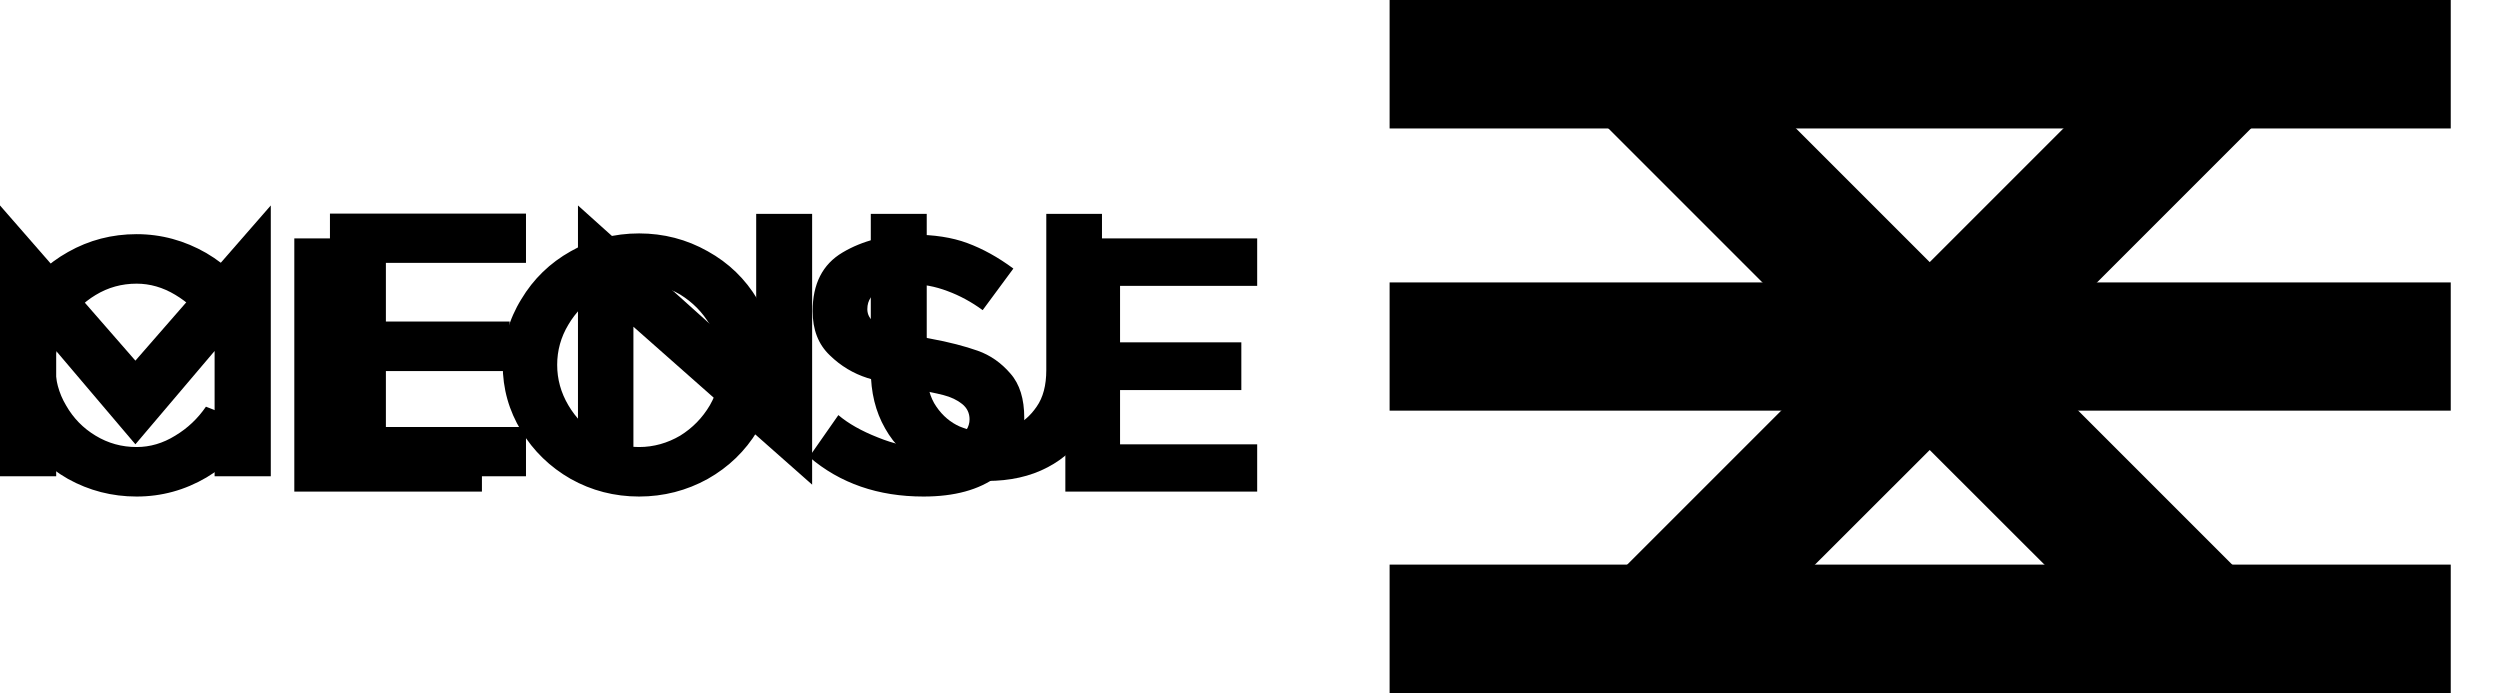 <svg class="menu-image light" xmlns="http://www.w3.org/2000/svg" viewBox="-314 -1078 101 28">
  <g class="menu-image-close">
    <path d="M-239.83-1063.62L-250.42-1053.03 -246.63-1049.24 -236.04-1059.82 -225.45-1049.24 -221.66-1053.03 -232.25-1063.62 -221.66-1074.21 -225.45-1078 -236.04-1067.41 -246.63-1078 -250.42-1074.21 -239.83-1063.62Z" class="undefined"/>
    <path d="M-305.66-1058.71C-306.53-1058.2-307.47-1057.94-308.48-1057.94 -309.48-1057.94-310.4-1058.18-311.25-1058.65 -312.09-1059.13-312.76-1059.77-313.26-1060.59 -313.75-1061.4-314-1062.29-314-1063.25 -314-1064.2-313.75-1065.08-313.26-1065.89 -312.76-1066.7-312.09-1067.35-311.25-1067.82 -310.4-1068.3-309.48-1068.54-308.48-1068.54 -307.48-1068.54-306.54-1068.28-305.67-1067.78 -304.8-1067.27-304.12-1066.59-303.63-1065.74L-305.68-1064.94C-306.01-1065.41-306.42-1065.79-306.92-1066.09 -307.42-1066.39-307.94-1066.54-308.48-1066.54 -309.08-1066.54-309.63-1066.39-310.14-1066.08 -310.64-1065.78-311.04-1065.37-311.33-1064.87 -311.63-1064.37-311.77-1063.83-311.77-1063.25 -311.77-1062.67-311.63-1062.12-311.33-1061.62 -311.04-1061.11-310.64-1060.7-310.14-1060.4 -309.63-1060.09-309.08-1059.94-308.48-1059.94 -307.94-1059.94-307.42-1060.09-306.92-1060.4 -306.42-1060.7-306.01-1061.09-305.68-1061.57L-303.63-1060.77C-304.12-1059.91-304.8-1059.22-305.66-1058.71L-305.66-1058.71ZM-294.53-1058.14L-302.11-1058.14 -302.11-1068.37 -299.89-1068.37 -299.89-1060.05 -294.53-1060.05 -294.53-1058.14ZM-290.94-1058.65C-291.78-1059.13-292.45-1059.78-292.94-1060.59 -293.44-1061.41-293.69-1062.3-293.69-1063.26 -293.69-1064.21-293.44-1065.1-292.94-1065.91 -292.45-1066.73-291.78-1067.38-290.94-1067.85 -290.1-1068.33-289.18-1068.57-288.18-1068.57 -287.19-1068.57-286.26-1068.33-285.41-1067.85 -284.56-1067.38-283.89-1066.73-283.4-1065.91 -282.9-1065.1-282.65-1064.21-282.65-1063.26 -282.65-1062.3-282.9-1061.41-283.4-1060.59 -283.89-1059.78-284.56-1059.13-285.41-1058.65 -286.26-1058.18-287.19-1057.94-288.18-1057.94 -289.18-1057.94-290.1-1058.18-290.94-1058.65L-290.94-1058.65ZM-289.84-1066.1C-290.34-1065.79-290.74-1065.39-291.04-1064.88 -291.34-1064.38-291.49-1063.84-291.49-1063.26 -291.49-1062.68-291.34-1062.14-291.04-1061.63 -290.74-1061.12-290.34-1060.71-289.84-1060.4 -289.33-1060.1-288.78-1059.94-288.18-1059.94 -287.59-1059.94-287.03-1060.1-286.52-1060.4 -286.02-1060.71-285.62-1061.12-285.32-1061.63 -285.03-1062.14-284.88-1062.68-284.88-1063.26 -284.88-1063.84-285.03-1064.38-285.32-1064.88 -285.62-1065.39-286.02-1065.79-286.52-1066.1 -287.03-1066.4-287.59-1066.55-288.18-1066.55 -288.78-1066.55-289.33-1066.4-289.84-1066.1L-289.84-1066.1ZM-278.54-1060.33C-277.88-1060.06-277.27-1059.93-276.72-1059.93 -276.14-1059.93-275.68-1060.04-275.34-1060.26 -275-1060.49-274.83-1060.75-274.83-1061.06 -274.83-1061.31-274.93-1061.52-275.13-1061.68 -275.33-1061.84-275.58-1061.96-275.89-1062.04 -276.2-1062.12-276.61-1062.2-277.11-1062.29 -277.78-1062.41-278.4-1062.55-278.96-1062.73 -279.52-1062.91-280.03-1063.21-280.48-1063.65 -280.94-1064.09-281.17-1064.68-281.17-1065.43 -281.17-1066.53-280.77-1067.32-279.96-1067.8 -279.15-1068.28-278.2-1068.52-277.11-1068.52 -276.27-1068.52-275.54-1068.41-274.92-1068.18 -274.3-1067.95-273.68-1067.61-273.06-1067.15L-274.3-1065.47C-274.75-1065.8-275.23-1066.06-275.72-1066.24 -276.22-1066.43-276.71-1066.52-277.19-1066.52 -277.62-1066.52-278.02-1066.45-278.4-1066.29 -278.77-1066.14-278.96-1065.88-278.96-1065.51 -278.96-1065.29-278.86-1065.11-278.67-1064.98 -278.48-1064.84-278.27-1064.74-278.04-1064.68 -277.81-1064.62-277.44-1064.53-276.93-1064.42L-276.42-1064.32C-275.65-1064.18-275.01-1064.01-274.5-1063.83 -273.99-1063.65-273.55-1063.34-273.18-1062.91 -272.8-1062.48-272.62-1061.88-272.62-1061.12 -272.62-1060.08-272.98-1059.29-273.72-1058.75 -274.45-1058.21-275.44-1057.94-276.69-1057.94 -278.52-1057.94-280.06-1058.47-281.31-1059.54L-280.13-1061.23C-279.73-1060.89-279.2-1060.59-278.54-1060.33L-278.54-1060.33ZM-268.75-1064.17L-263.85-1064.17 -263.85-1062.24 -268.75-1062.24 -268.75-1060.05 -263.21-1060.05 -263.21-1058.14 -270.96-1058.14 -270.96-1068.37 -263.21-1068.37 -263.21-1066.45 -268.75-1066.45 -268.75-1064.17Z" class="undefined"/>
  </g>
  <g class="menu-image-open">
    <path d="M-257.86-1078L-214.99-1078 -214.99-1072.81 -257.86-1072.81 -257.86-1078ZM-257.86-1066.59L-214.99-1066.59 -214.99-1061.41 -257.86-1061.41 -257.86-1066.59ZM-257.86-1055.19L-214.99-1055.19 -214.99-1050 -257.86-1050 -257.86-1055.19Z" class="undefined"/>
    <path d="M-303.06-1058.76L-305.33-1058.76 -305.33-1063.82 -308.53-1060.05 -311.73-1063.82 -311.73-1058.76 -314-1058.76 -314-1069.7 -308.53-1063.43 -303.06-1069.7 -303.06-1058.76ZM-298.41-1065.01L-293.41-1065.01 -293.41-1063.01 -298.41-1063.01 -298.41-1060.75 -292.75-1060.75 -292.75-1058.76 -300.67-1058.76 -300.67-1069.37 -292.75-1069.37 -292.75-1067.38 -298.41-1067.38 -298.41-1065.01ZM-288.41-1058.76L-290.65-1058.76 -290.65-1069.7 -283.45-1063.23 -283.45-1069.36 -281.19-1069.36 -281.19-1058.42 -288.41-1064.8 -288.41-1058.76ZM-276.61-1059.12C-277.31-1059.49-277.86-1060.01-278.24-1060.69 -278.63-1061.37-278.82-1062.15-278.82-1063.05L-278.82-1069.36 -276.56-1069.36 -276.56-1063.05C-276.56-1062.43-276.43-1061.94-276.17-1061.57 -275.91-1061.19-275.59-1060.93-275.23-1060.77 -274.86-1060.62-274.5-1060.54-274.13-1060.54 -273.78-1060.54-273.42-1060.62-273.05-1060.77 -272.69-1060.93-272.38-1061.19-272.12-1061.57 -271.86-1061.94-271.73-1062.43-271.73-1063.05L-271.73-1069.36 -269.48-1069.36 -269.48-1063.05C-269.48-1062.15-269.67-1061.37-270.05-1060.69 -270.43-1060.01-270.97-1059.49-271.68-1059.12 -272.38-1058.75-273.2-1058.57-274.13-1058.57 -275.08-1058.57-275.9-1058.75-276.61-1059.12L-276.61-1059.12Z" class="undefined"/>
  </g>
</svg>
